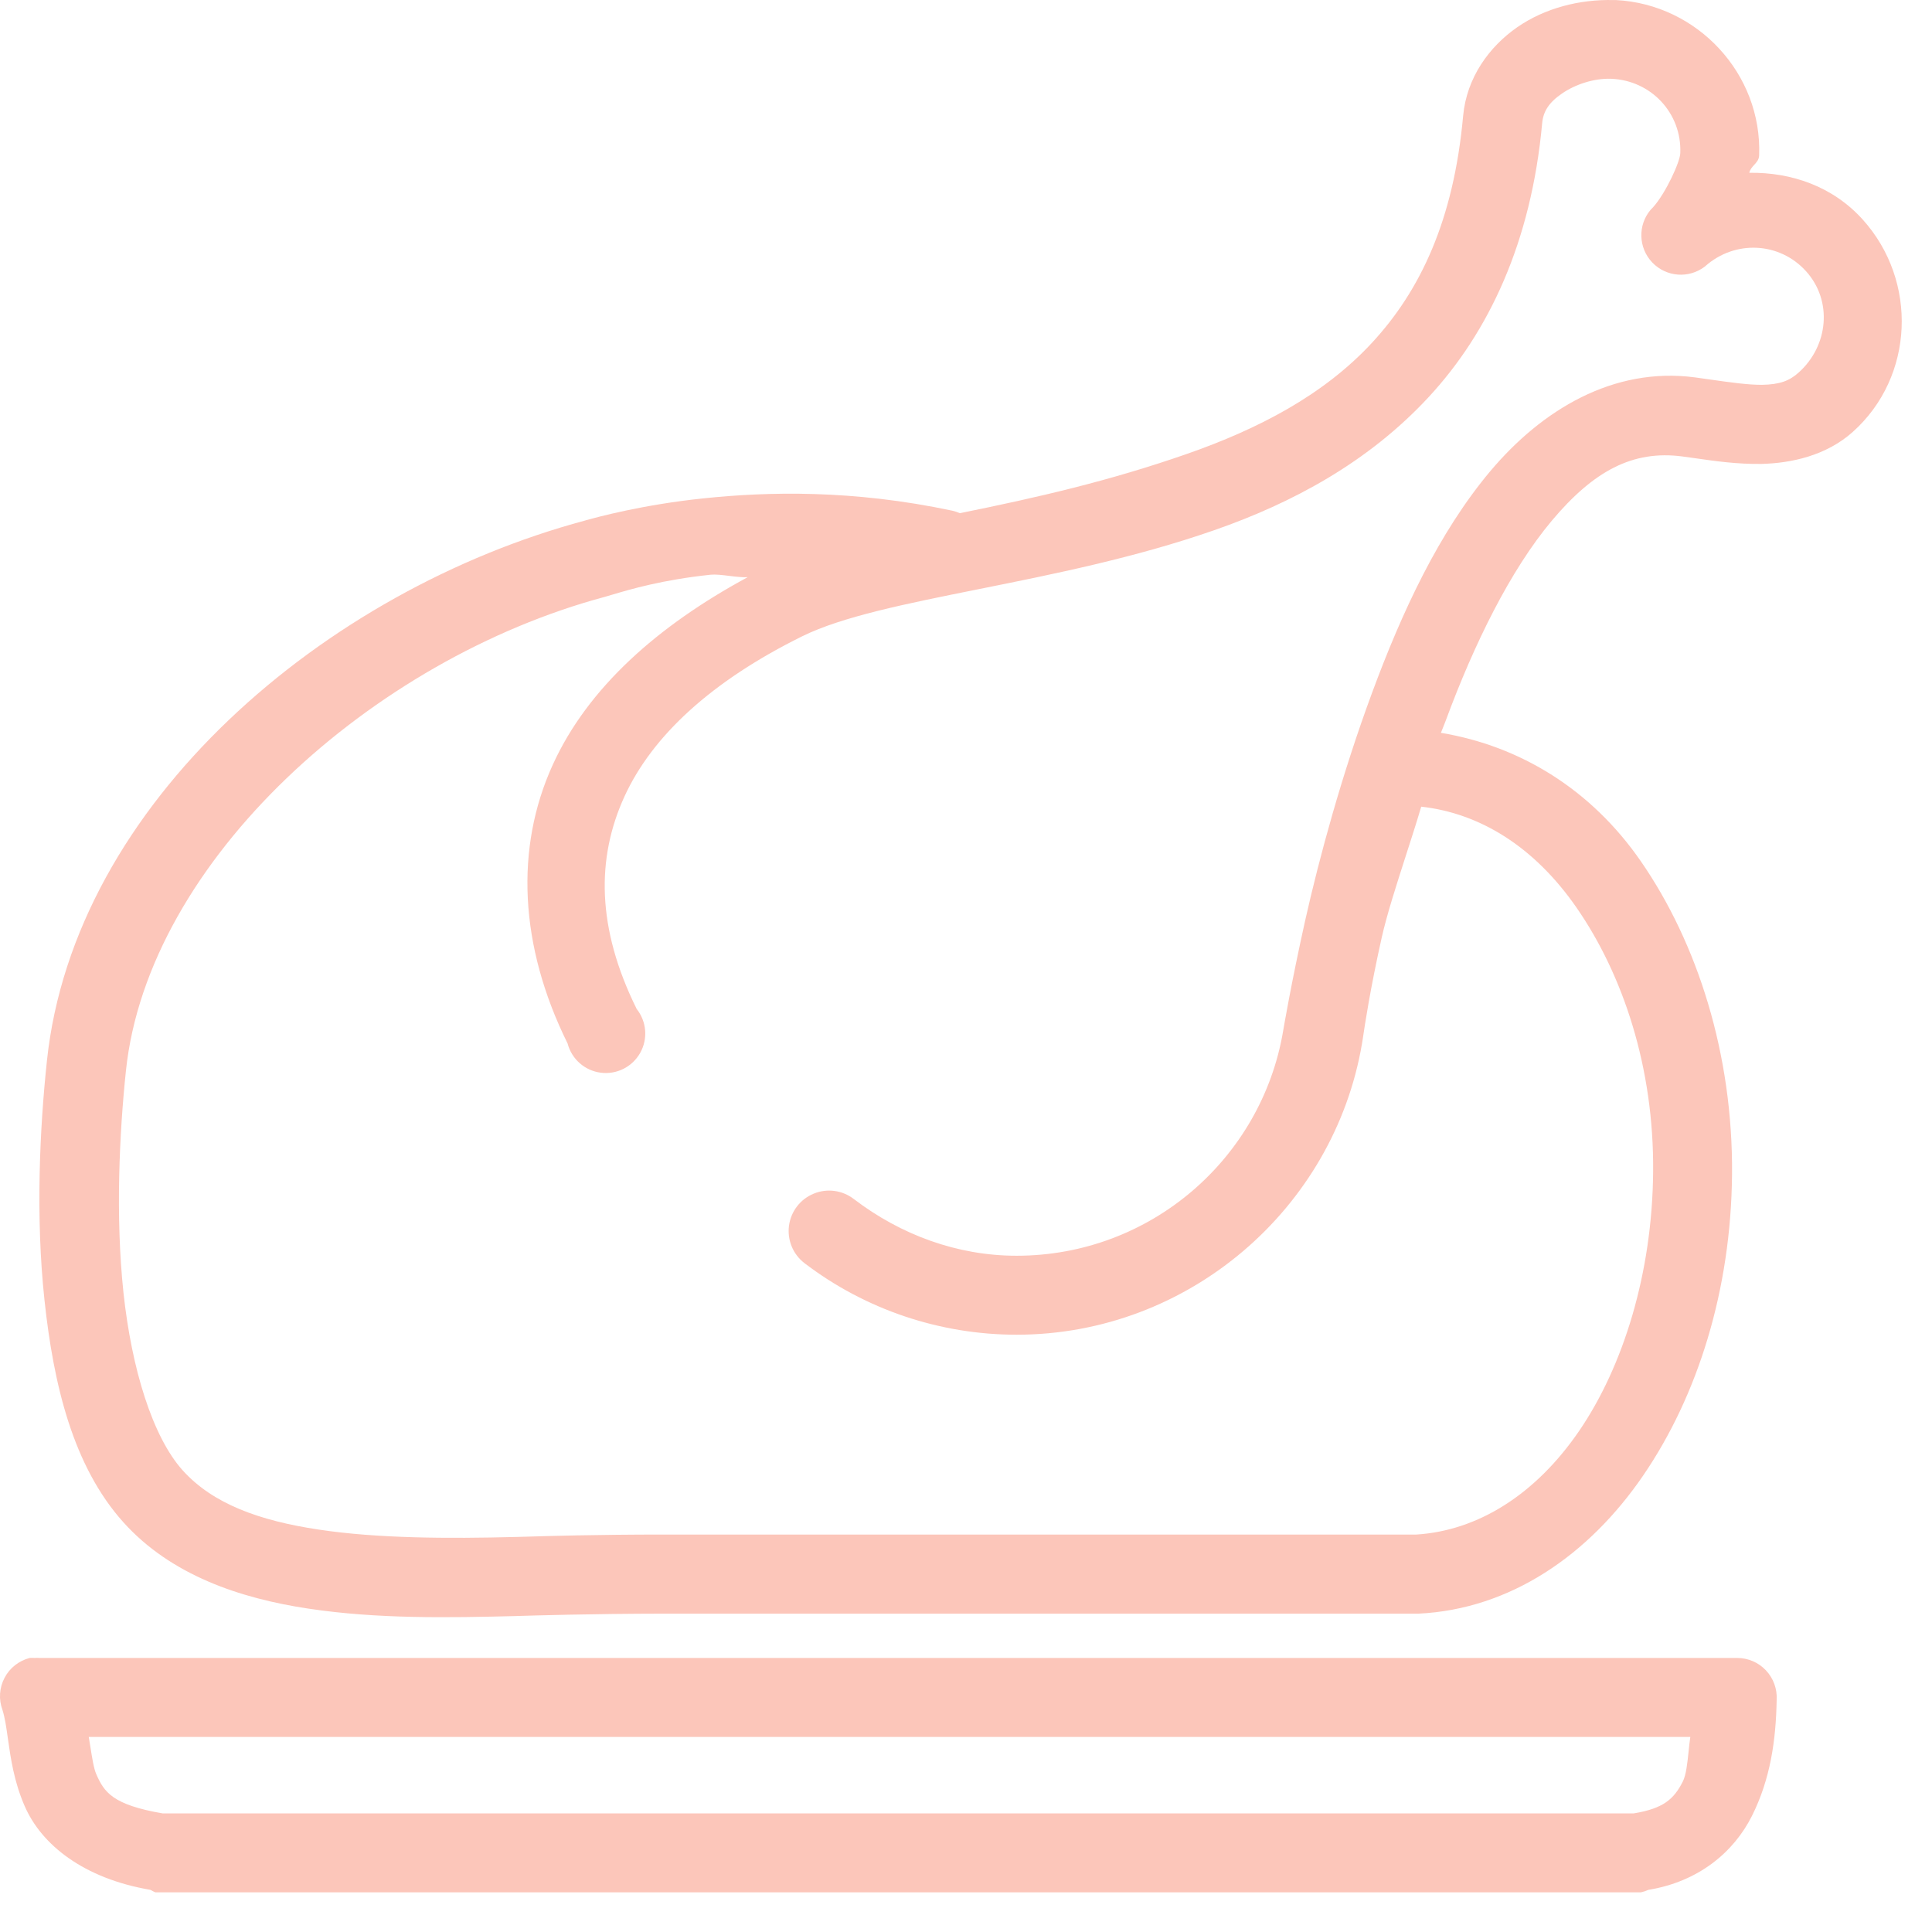 <svg width="32" height="32" viewBox="0 0 32 32" fill="none" xmlns="http://www.w3.org/2000/svg">
<path fill-rule="evenodd" clip-rule="evenodd" d="M24.234 1.92C24.292 1.286 24.666 0.772 25.133 0.449C25.59 0.134 26.161 -0.013 26.726 0.001C26.733 0.001 26.739 0.001 26.746 0.001C26.753 0.001 26.76 0.001 26.767 0.001C28.116 0.071 29.188 1.223 29.137 2.576C29.134 2.644 29.095 2.687 29.055 2.731C29.02 2.769 28.985 2.807 28.974 2.862C29.669 2.852 30.356 3.085 30.854 3.638C31.768 4.654 31.708 6.239 30.69 7.152C30.244 7.552 29.661 7.671 29.178 7.684C28.778 7.69 28.404 7.637 28.072 7.589L28.072 7.589L28.072 7.589C28.003 7.579 27.936 7.57 27.87 7.561C27.04 7.45 26.392 7.805 25.704 8.623C25.016 9.442 24.415 10.667 23.947 11.933C23.934 11.969 23.921 12.001 23.908 12.033L23.908 12.033C23.894 12.066 23.88 12.1 23.866 12.138C25.184 12.357 26.356 13.078 27.176 14.263C28.118 15.624 28.705 17.469 28.688 19.453C28.671 21.367 28.12 23.118 27.217 24.438C26.314 25.759 25.013 26.653 23.498 26.727C23.485 26.727 23.471 26.727 23.458 26.727H16.02H10.994C9.769 26.729 8.839 26.758 8.6 26.765L8.542 26.767C7.425 26.795 6.249 26.816 5.109 26.644C3.969 26.473 2.829 26.087 2.044 25.214C1.206 24.282 0.886 22.926 0.737 21.536C0.587 20.146 0.659 18.683 0.777 17.572C1.228 13.296 5.386 9.776 9.686 8.623L9.712 8.615C9.9 8.564 10.64 8.36 11.647 8.255C12.711 8.143 14.12 8.107 15.775 8.459C15.817 8.469 15.858 8.482 15.898 8.5C17.195 8.238 18.377 7.965 19.657 7.519C20.841 7.106 21.922 6.544 22.722 5.68C23.523 4.816 24.077 3.65 24.234 1.92ZM27.381 3.432C27.593 3.194 27.831 2.673 27.831 2.533C27.856 1.875 27.347 1.331 26.687 1.305C26.398 1.294 26.087 1.4 25.87 1.55C25.652 1.7 25.561 1.847 25.543 2.041C25.363 4.007 24.66 5.501 23.663 6.577C22.666 7.653 21.415 8.328 20.108 8.783C18.803 9.238 17.433 9.513 16.221 9.756C15.005 10 13.949 10.211 13.283 10.541C11.799 11.275 10.805 12.179 10.341 13.197C9.877 14.215 9.88 15.367 10.545 16.711C10.711 16.92 10.734 17.208 10.603 17.44C10.472 17.672 10.213 17.802 9.949 17.767C9.685 17.733 9.468 17.541 9.401 17.283C8.6 15.664 8.527 14.044 9.156 12.666C9.737 11.389 10.897 10.364 12.384 9.56C12.3 9.565 12.19 9.552 12.082 9.539H12.082L12.082 9.539C11.966 9.524 11.852 9.511 11.771 9.519C10.964 9.604 10.43 9.764 10.143 9.849C10.092 9.865 10.049 9.877 10.014 9.887C6.173 10.917 2.453 14.249 2.086 17.733C1.977 18.769 1.911 20.154 2.045 21.411C2.18 22.669 2.525 23.796 3.026 24.354C3.526 24.909 4.296 25.187 5.274 25.334C6.252 25.482 7.428 25.486 8.543 25.457C8.576 25.457 8.637 25.455 8.725 25.452L8.725 25.452C9.083 25.441 9.881 25.417 10.995 25.417H16.021H23.418C23.43 25.416 23.445 25.417 23.459 25.417C24.476 25.353 25.433 24.757 26.156 23.7C26.887 22.63 27.367 21.087 27.381 19.41C27.397 17.677 26.879 16.142 26.115 15.037C25.413 14.022 24.51 13.469 23.54 13.361C23.459 13.635 23.368 13.916 23.279 14.192L23.279 14.192L23.279 14.192C23.124 14.675 22.973 15.142 22.886 15.527C22.694 16.386 22.607 16.969 22.573 17.198L22.573 17.199C22.567 17.238 22.562 17.266 22.559 17.285C22.097 20.011 19.692 22.107 16.838 22.107C15.57 22.107 14.332 21.691 13.324 20.921C13.134 20.775 13.037 20.539 13.068 20.302C13.1 20.064 13.255 19.862 13.477 19.771C13.698 19.679 13.951 19.713 14.141 19.859C14.921 20.454 15.856 20.799 16.838 20.799C19.059 20.799 20.895 19.186 21.252 17.08C21.254 17.066 21.386 16.284 21.619 15.241C21.853 14.198 22.226 12.827 22.723 11.482C23.22 10.136 23.832 8.818 24.684 7.804C25.537 6.79 26.721 6.071 28.076 6.251C28.168 6.263 28.258 6.276 28.346 6.289C28.657 6.333 28.942 6.374 29.18 6.374C29.484 6.369 29.641 6.306 29.793 6.169C30.284 5.728 30.357 4.985 29.915 4.494C29.474 4.004 28.733 3.971 28.24 4.413C27.975 4.618 27.599 4.59 27.367 4.348C27.136 4.106 27.124 3.728 27.341 3.473L27.381 3.432ZM0.075 27.791C-0.011 27.954 -0.024 28.146 0.04 28.319C0.082 28.45 0.105 28.613 0.131 28.799C0.177 29.119 0.231 29.507 0.408 29.913C0.686 30.555 1.384 31.113 2.492 31.302C2.518 31.318 2.545 31.331 2.573 31.343H27.179C27.221 31.334 27.262 31.32 27.302 31.302C28.125 31.168 28.713 30.685 29.018 30.077C29.323 29.468 29.416 28.821 29.427 28.156C29.438 27.976 29.374 27.799 29.25 27.667C29.126 27.535 28.954 27.461 28.773 27.461H0.653C0.626 27.459 0.599 27.459 0.572 27.461C0.545 27.459 0.518 27.459 0.491 27.461C0.311 27.508 0.16 27.627 0.075 27.791ZM27.968 29.013C27.977 28.929 27.985 28.846 27.997 28.769H1.47C1.479 28.822 1.489 28.882 1.499 28.945C1.525 29.111 1.553 29.291 1.593 29.382C1.724 29.684 1.864 29.893 2.696 30.036H27.057C27.55 29.955 27.725 29.801 27.874 29.505C27.928 29.395 27.948 29.204 27.968 29.013Z" fill="#FCC6BA"/>
</svg>
